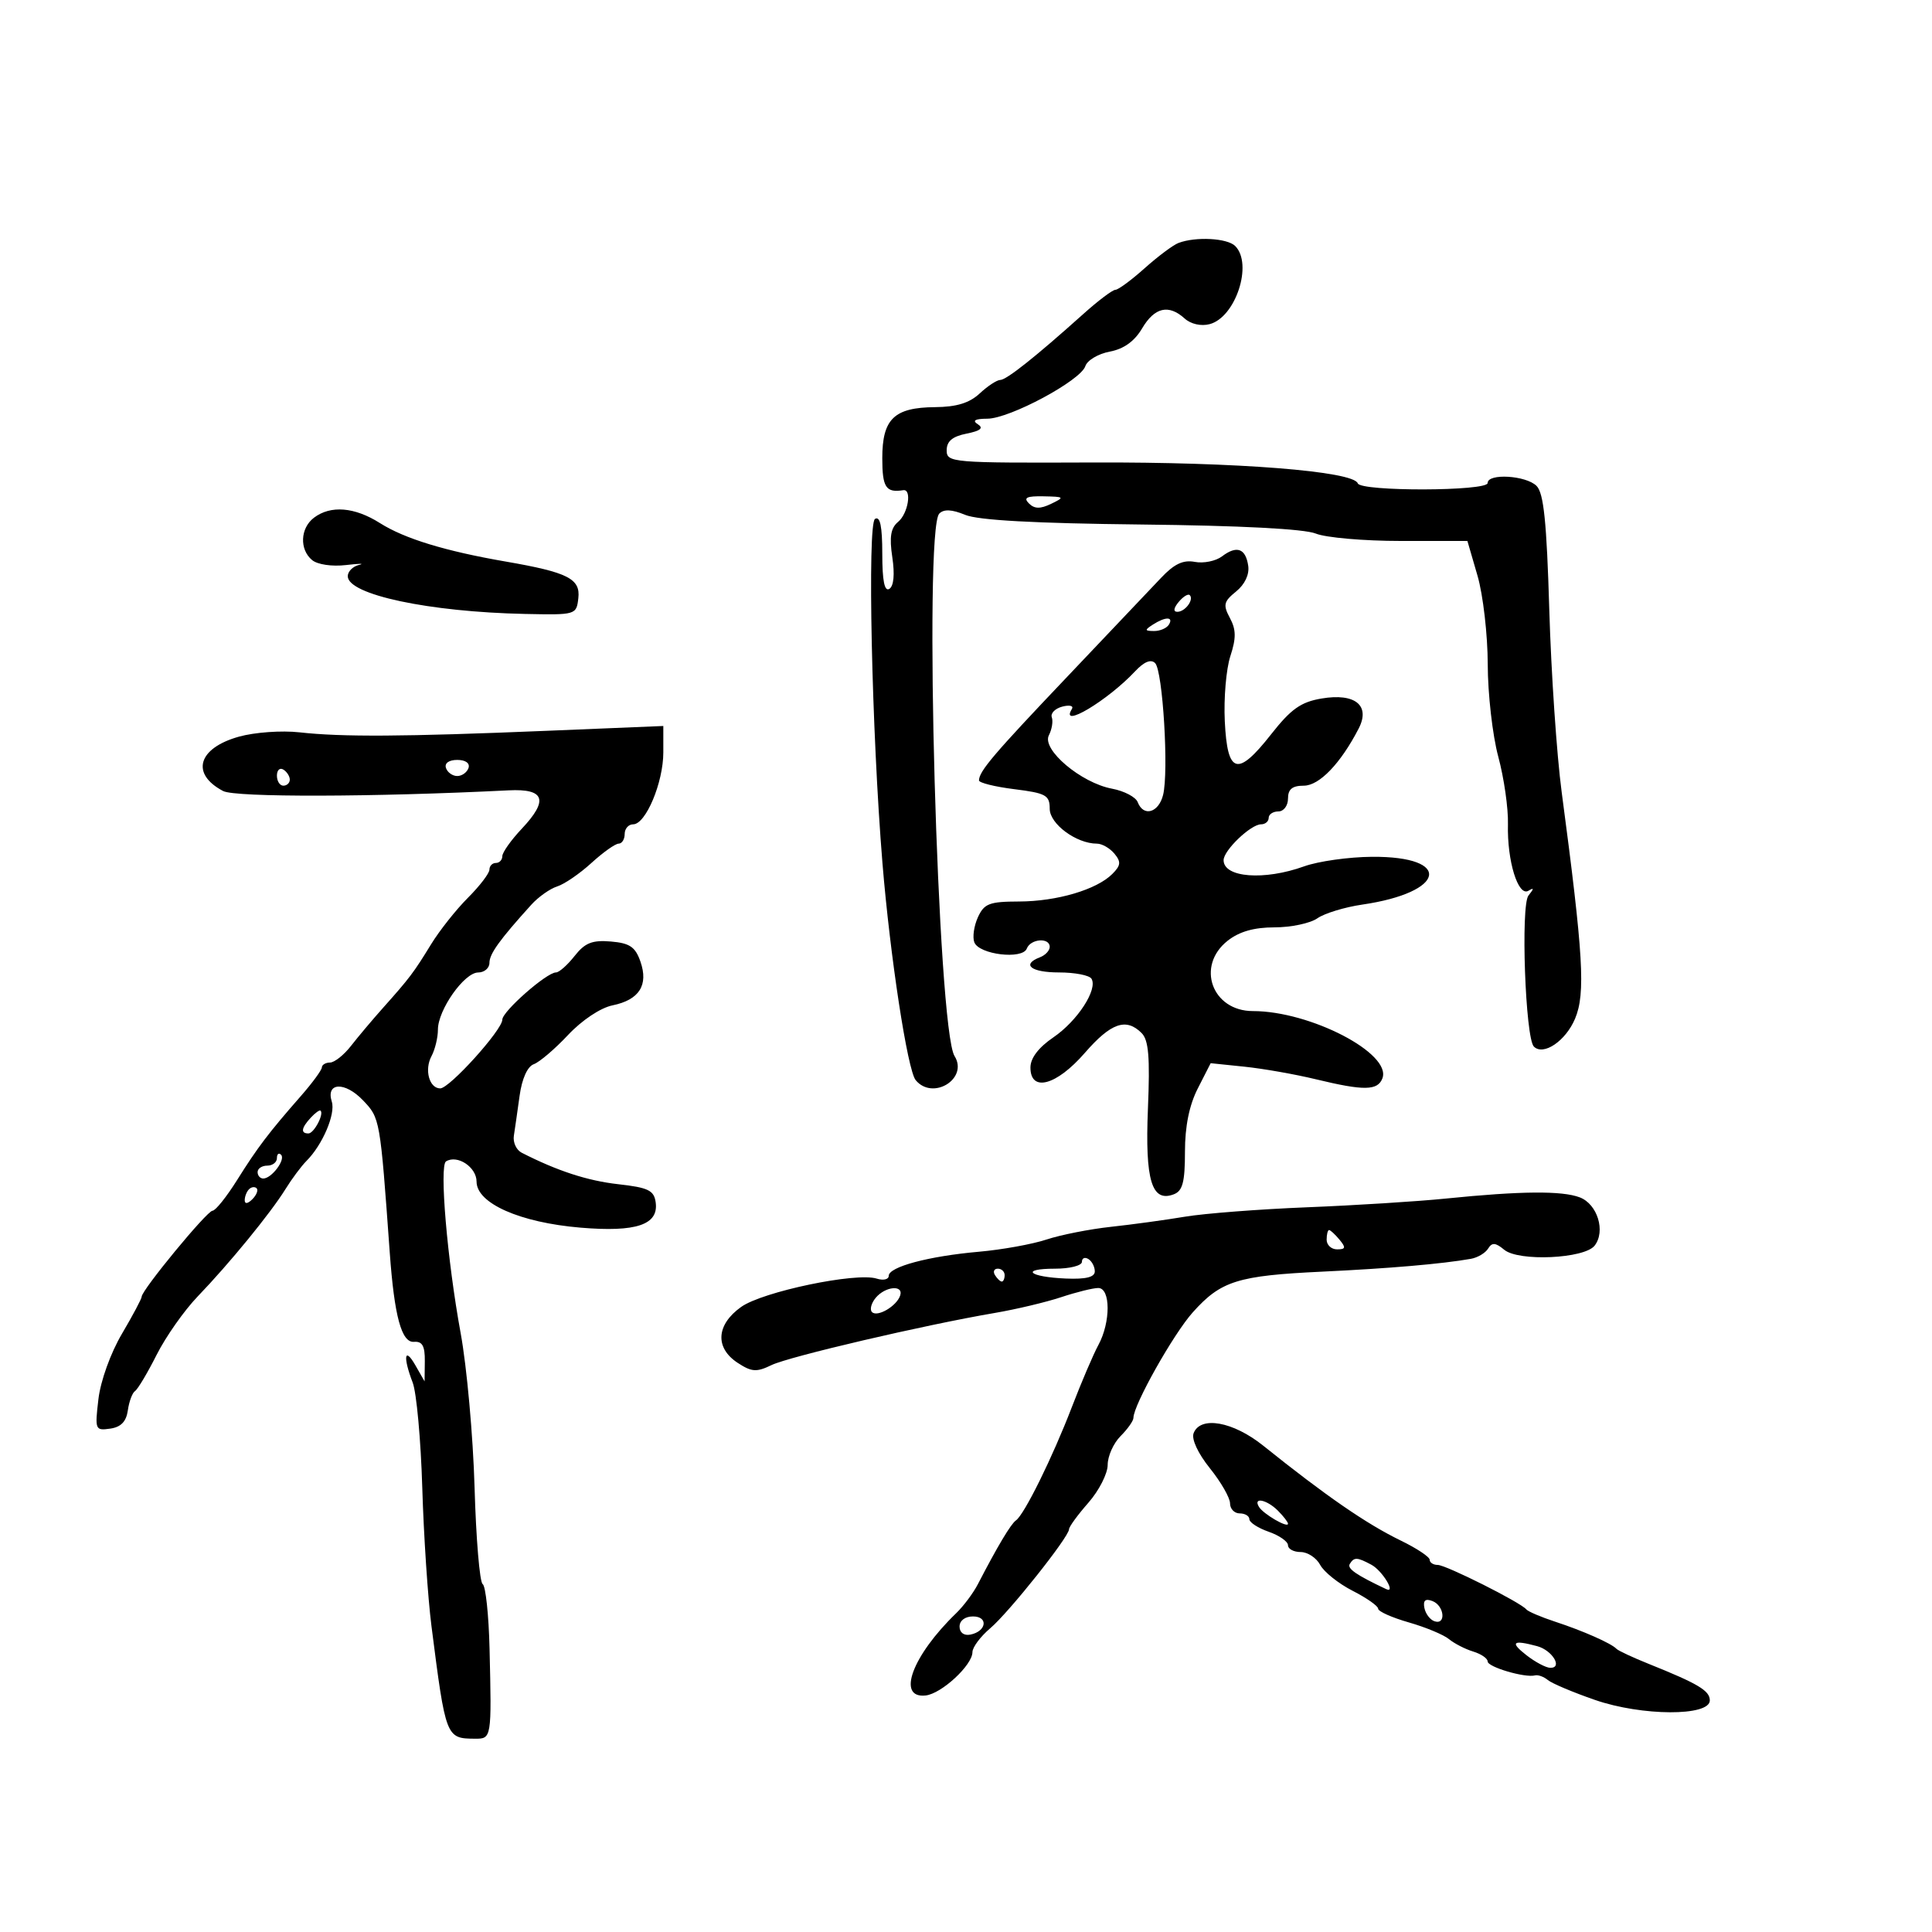 <svg xmlns="http://www.w3.org/2000/svg" width="300" height="300" viewBox="0 0 300 300" version="1.1">
	<path d="M 183 37.724 C 182.175 38.035, 179.811 39.800, 177.747 41.645 C 175.683 43.490, 173.636 45, 173.199 45 C 172.761 45, 170.522 46.688, 168.224 48.750 C 160.815 55.398, 156.279 59, 155.317 59 C 154.800 59, 153.367 59.941, 152.132 61.091 C 150.534 62.580, 148.536 63.194, 145.194 63.221 C 138.836 63.274, 137 65.051, 137 71.155 C 137 75.686, 137.561 76.543, 140.250 76.118 C 141.634 75.900, 141.018 79.741, 139.462 81.032 C 138.310 81.988, 138.083 83.369, 138.558 86.536 C 138.955 89.185, 138.782 91.016, 138.096 91.441 C 137.347 91.904, 137 90.181, 137 86 C 137 81.713, 136.662 80.091, 135.872 80.579 C 134.662 81.327, 135.361 113.692, 137.025 134 C 138.217 148.539, 140.921 166.199, 142.189 167.727 C 144.855 170.940, 150.412 167.490, 148.221 163.982 C 145.583 159.758, 143.401 82.199, 145.852 79.748 C 146.568 79.032, 147.813 79.094, 149.873 79.947 C 151.895 80.785, 160.699 81.268, 177.178 81.445 C 192.563 81.610, 202.534 82.128, 204.315 82.853 C 205.863 83.484, 211.794 84, 217.494 84 L 227.858 84 229.429 89.404 C 230.293 92.376, 231.007 98.564, 231.016 103.154 C 231.024 107.744, 231.761 114.200, 232.652 117.500 C 233.543 120.800, 234.219 125.525, 234.154 128 C 234.005 133.662, 235.733 139.275, 237.331 138.317 C 238.220 137.784, 238.222 137.962, 237.340 139.058 C 236.116 140.579, 236.853 161.186, 238.179 162.512 C 239.658 163.991, 243.122 161.644, 244.576 158.177 C 246.218 154.262, 245.869 148.351, 242.497 123 C 241.728 117.225, 240.863 104.491, 240.573 94.701 C 240.167 81.019, 239.710 76.567, 238.594 75.451 C 236.958 73.816, 231 73.461, 231 75 C 231 76.290, 211.287 76.342, 210.833 75.054 C 210.167 73.163, 191.992 71.730, 169.750 71.814 C 147.734 71.897, 147 71.836, 147 69.925 C 147 68.519, 147.888 67.772, 150.081 67.334 C 152.260 66.898, 152.772 66.471, 151.831 65.874 C 150.925 65.300, 151.400 65.026, 153.321 65.015 C 156.805 64.996, 167.798 59.099, 168.531 56.855 C 168.826 55.950, 170.532 54.935, 172.322 54.599 C 174.500 54.191, 176.160 52.999, 177.344 50.995 C 179.283 47.713, 181.466 47.207, 183.958 49.462 C 184.910 50.323, 186.500 50.682, 187.827 50.335 C 191.871 49.278, 194.585 40.985, 191.800 38.200 C 190.573 36.973, 185.691 36.709, 183 37.724 M 159.767 78.167 C 160.631 79.031, 161.530 79.048, 163.217 78.235 C 165.361 77.202, 165.290 77.131, 162.050 77.068 C 159.420 77.016, 158.878 77.278, 159.767 78.167 M 48.750 80.392 C 46.618 82.010, 46.475 85.320, 48.465 86.971 C 49.300 87.664, 51.560 87.996, 53.715 87.742 C 55.797 87.497, 56.712 87.486, 55.750 87.718 C 54.788 87.950, 54 88.739, 54 89.472 C 54 92.335, 66.599 95.020, 81.500 95.332 C 89.426 95.498, 89.503 95.476, 89.803 92.893 C 90.154 89.864, 88.173 88.865, 78.500 87.193 C 69.130 85.574, 62.807 83.639, 59 81.226 C 55.057 78.727, 51.342 78.425, 48.750 80.392 M 189.749 86.395 C 188.786 87.125, 186.888 87.510, 185.532 87.251 C 183.723 86.905, 182.326 87.566, 180.283 89.736 C 178.752 91.361, 172.193 98.273, 165.707 105.096 C 154.302 117.091, 152.048 119.739, 152.015 121.178 C 152.007 121.551, 154.475 122.165, 157.500 122.543 C 162.418 123.158, 163 123.480, 163 125.590 C 163 127.944, 167.139 131, 170.328 131 C 171.113 131, 172.334 131.698, 173.042 132.550 C 174.103 133.829, 174.046 134.382, 172.718 135.711 C 170.280 138.149, 164.112 139.968, 158.229 139.985 C 153.620 139.998, 152.818 140.306, 151.847 142.436 C 151.237 143.776, 150.987 145.523, 151.292 146.318 C 152.025 148.230, 158.771 149.039, 159.440 147.296 C 160.029 145.761, 163 145.541, 163 147.031 C 163 147.599, 162.325 148.322, 161.500 148.638 C 158.548 149.771, 160.078 151, 164.441 151 C 166.884 151, 169.152 151.437, 169.482 151.971 C 170.499 153.617, 167.310 158.531, 163.570 161.078 C 161.273 162.642, 160.011 164.297, 160.007 165.750 C 159.995 169.650, 164.035 168.572, 168.445 163.500 C 172.507 158.828, 174.861 158.004, 177.268 160.411 C 178.362 161.505, 178.583 164.151, 178.250 172.161 C 177.788 183.297, 178.839 186.766, 182.276 185.447 C 183.640 184.924, 184 183.546, 184 178.853 C 184 174.897, 184.665 171.616, 185.996 169.007 L 187.993 165.093 193.246 165.636 C 196.136 165.935, 201.124 166.814, 204.331 167.590 C 211.797 169.396, 213.922 169.367, 214.658 167.449 C 216.141 163.584, 203.471 157, 194.550 157 C 188.185 157, 185.670 149.978, 190.635 146.073 C 192.441 144.652, 194.730 144, 197.912 144 C 200.466 144, 203.459 143.367, 204.563 142.593 C 205.668 141.820, 208.805 140.861, 211.536 140.464 C 224.509 138.573, 225.655 132.959, 213.050 133.044 C 209.447 133.068, 204.700 133.736, 202.500 134.529 C 196.299 136.763, 190 136.278, 190 133.567 C 190 132.042, 194.221 128, 195.814 128 C 196.467 128, 197 127.550, 197 127 C 197 126.450, 197.675 126, 198.500 126 C 199.333 126, 200 125.111, 200 124 C 200 122.544, 200.667 122, 202.449 122 C 204.862 122, 208.166 118.563, 210.972 113.133 C 212.830 109.538, 210.421 107.584, 205.216 108.464 C 201.987 109.009, 200.471 110.087, 197.358 114.046 C 192.146 120.676, 190.585 120.228, 190.185 111.990 C 190.011 108.420, 190.399 103.877, 191.047 101.894 C 191.966 99.081, 191.951 97.777, 190.979 95.961 C 189.891 93.928, 190.012 93.408, 191.940 91.847 C 193.294 90.751, 194.022 89.209, 193.824 87.859 C 193.425 85.146, 192.049 84.652, 189.749 86.395 M 183.020 93.476 C 182.231 94.426, 182.155 95, 182.819 95 C 184.027 95, 185.436 93.103, 184.743 92.409 C 184.491 92.158, 183.716 92.638, 183.020 93.476 M 179 97 C 177.707 97.835, 177.734 97.971, 179.191 97.985 C 180.121 97.993, 181.160 97.550, 181.500 97 C 182.282 95.734, 180.958 95.734, 179 97 M 176.259 104.239 C 171.972 108.810, 164.471 113.283, 166.442 110.093 C 166.751 109.595, 166.084 109.427, 164.960 109.721 C 163.837 110.014, 163.101 110.760, 163.324 111.377 C 163.547 111.995, 163.342 113.256, 162.867 114.179 C 161.733 116.388, 167.856 121.563, 172.673 122.466 C 174.561 122.821, 176.355 123.761, 176.660 124.555 C 177.552 126.881, 179.907 126.218, 180.603 123.444 C 181.506 119.847, 180.560 104.160, 179.368 102.968 C 178.716 102.316, 177.656 102.750, 176.259 104.239 M 37.091 114.391 C 30.728 116.173, 29.574 120.161, 34.650 122.832 C 36.544 123.829, 57.970 123.777, 78.978 122.724 C 84.605 122.442, 85.215 124.235, 81.011 128.696 C 79.355 130.453, 78 132.366, 78 132.946 C 78 133.526, 77.550 134, 77 134 C 76.450 134, 76 134.465, 76 135.033 C 76 135.602, 74.497 137.570, 72.660 139.407 C 70.822 141.244, 68.249 144.492, 66.941 146.624 C 64.223 151.056, 63.622 151.851, 59.500 156.473 C 57.850 158.323, 55.600 160.994, 54.500 162.408 C 53.400 163.822, 51.938 164.984, 51.250 164.990 C 50.563 164.995, 49.990 165.338, 49.977 165.750 C 49.964 166.162, 48.502 168.157, 46.727 170.182 C 41.697 175.922, 40.013 178.140, 36.808 183.250 C 35.169 185.863, 33.456 188, 33 188 C 32.155 188, 22 200.322, 22 201.348 C 22 201.658, 20.621 204.252, 18.935 207.111 C 17.178 210.091, 15.620 214.416, 15.285 217.244 C 14.720 222.012, 14.781 222.167, 17.100 221.839 C 18.779 221.602, 19.605 220.749, 19.851 219 C 20.044 217.625, 20.547 216.275, 20.970 216 C 21.392 215.725, 22.900 213.195, 24.321 210.377 C 25.742 207.560, 28.614 203.478, 30.702 201.307 C 35.626 196.190, 42.014 188.378, 44.323 184.653 C 45.326 183.034, 46.799 181.058, 47.597 180.260 C 50.083 177.774, 52.129 172.982, 51.522 171.068 C 50.566 168.058, 53.546 167.916, 56.345 170.838 C 59.016 173.626, 59.019 173.647, 60.521 194.500 C 61.234 204.401, 62.354 208.519, 64.291 208.361 C 65.576 208.257, 65.991 209.001, 65.965 211.361 L 65.929 214.500 64.500 212 C 62.805 209.035, 62.547 210.692, 64.082 214.685 C 64.678 216.233, 65.347 223.575, 65.570 231 C 65.793 238.425, 66.435 248.100, 66.998 252.500 C 69.216 269.855, 69.254 269.954, 73.750 269.985 C 76.339 270.002, 76.350 269.931, 76.017 256 C 75.892 250.775, 75.411 246.263, 74.948 245.974 C 74.486 245.685, 73.920 238.935, 73.691 230.974 C 73.461 223.013, 72.488 212.225, 71.529 207 C 69.446 195.664, 68.197 180.993, 69.259 180.339 C 71.018 179.255, 74 181.230, 74 183.478 C 74 186.853, 80.721 189.833, 90.129 190.628 C 98.808 191.362, 102.309 190.179, 101.811 186.682 C 101.547 184.833, 100.661 184.406, 96 183.883 C 91.222 183.348, 86.525 181.816, 81 178.990 C 80.175 178.568, 79.631 177.385, 79.792 176.362 C 79.952 175.338, 80.352 172.549, 80.681 170.165 C 81.050 167.491, 81.896 165.606, 82.890 165.246 C 83.775 164.925, 86.167 162.886, 88.204 160.714 C 90.360 158.416, 93.247 156.492, 95.109 156.112 C 99.265 155.261, 100.725 152.969, 99.443 149.303 C 98.648 147.028, 97.782 146.443, 94.846 146.196 C 91.953 145.954, 90.828 146.403, 89.221 148.446 C 88.116 149.851, 86.817 151, 86.334 151 C 84.884 151, 78 157.054, 78 158.329 C 78 159.928, 69.794 169.013, 68.357 169.006 C 66.649 168.997, 65.870 166.111, 67.004 163.993 C 67.552 162.969, 68 161.117, 68 159.878 C 68 156.819, 72.089 151.015, 74.250 151.007 C 75.213 151.003, 76 150.328, 76 149.508 C 76 148.117, 77.585 145.917, 82.500 140.487 C 83.600 139.272, 85.410 137.993, 86.522 137.644 C 87.633 137.295, 90.024 135.658, 91.833 134.005 C 93.643 132.352, 95.546 131, 96.062 131 C 96.578 131, 97 130.325, 97 129.500 C 97 128.675, 97.592 128, 98.315 128 C 100.275 128, 103 121.505, 103 116.831 L 103 112.731 84.750 113.485 C 62.677 114.397, 53.115 114.455, 46.500 113.716 C 43.726 113.406, 39.537 113.706, 37.091 114.391 M 69.250 119.250 C 69.479 119.938, 70.267 120.500, 71 120.500 C 71.733 120.500, 72.521 119.938, 72.750 119.250 C 72.998 118.506, 72.289 118, 71 118 C 69.711 118, 69.002 118.506, 69.250 119.250 M 43 120.441 C 43 121.298, 43.450 122, 44 122 C 44.550 122, 45 121.577, 45 121.059 C 45 120.541, 44.550 119.840, 44 119.500 C 43.450 119.160, 43 119.584, 43 120.441 M 48.250 173.559 C 46.777 175.157, 46.654 176, 47.893 176 C 48.746 176, 50.343 172.991, 49.774 172.458 C 49.623 172.317, 48.938 172.812, 48.250 173.559 M 43 179.833 C 43 180.475, 42.325 181, 41.500 181 C 40.675 181, 40 181.450, 40 182 C 40 182.550, 40.395 183, 40.878 183 C 42.179 183, 44.387 180.053, 43.643 179.309 C 43.289 178.956, 43 179.192, 43 179.833 M 38.667 184.667 C 38.300 185.033, 38 185.798, 38 186.367 C 38 186.993, 38.466 186.934, 39.183 186.217 C 39.834 185.566, 40.134 184.801, 39.850 184.517 C 39.566 184.232, 39.033 184.300, 38.667 184.667 M 224.500 186.113 C 220.100 186.560, 210.425 187.168, 203 187.465 C 195.575 187.762, 187.025 188.420, 184 188.928 C 180.975 189.436, 175.800 190.144, 172.500 190.501 C 169.200 190.859, 164.700 191.747, 162.500 192.475 C 160.300 193.203, 155.575 194.056, 152 194.370 C 144.196 195.057, 138 196.714, 138 198.114 C 138 198.676, 137.159 198.868, 136.132 198.542 C 132.946 197.531, 118.418 200.566, 115.086 202.939 C 111.211 205.698, 110.986 209.289, 114.541 211.619 C 116.718 213.045, 117.470 213.096, 119.791 211.974 C 122.543 210.643, 143.564 205.734, 154.500 203.869 C 157.800 203.306, 162.428 202.205, 164.785 201.423 C 167.142 200.640, 169.729 200, 170.535 200 C 172.464 200, 172.479 205.309, 170.559 208.846 C 169.767 210.306, 167.910 214.650, 166.433 218.500 C 163.443 226.292, 159.054 235.186, 157.754 236.088 C 156.962 236.637, 154.879 240.128, 151.840 246 C 151.128 247.375, 149.613 249.400, 148.473 250.500 C 141.660 257.073, 139.175 263.754, 143.721 263.274 C 146.187 263.014, 151 258.563, 151 256.543 C 151 255.792, 152.243 254.125, 153.761 252.839 C 156.665 250.379, 166 238.648, 166 237.458 C 166 237.076, 167.350 235.226, 169 233.347 C 170.650 231.468, 172 228.821, 172 227.465 C 172 226.109, 172.900 224.100, 174 223 C 175.100 221.900, 176 220.622, 176 220.160 C 176 218.171, 182.216 207.123, 185.221 203.771 C 189.595 198.891, 192.175 198.082, 205.332 197.459 C 215.759 196.965, 223.923 196.261, 228.400 195.469 C 229.445 195.284, 230.648 194.569, 231.074 193.881 C 231.682 192.896, 232.217 192.935, 233.578 194.064 C 235.813 195.919, 246.030 195.452, 247.611 193.423 C 249.349 191.193, 248.049 186.969, 245.304 185.926 C 242.542 184.875, 236.132 184.933, 224.500 186.113 M 206 192.500 C 206 193.325, 206.730 194, 207.622 194 C 208.951 194, 209.020 193.729, 208 192.500 C 207.315 191.675, 206.585 191, 206.378 191 C 206.170 191, 206 191.675, 206 192.500 M 168 195.941 C 168 196.523, 166.125 197, 163.833 197 C 158.329 197, 159.739 198.290, 165.505 198.531 C 168.622 198.661, 170 198.320, 170 197.418 C 170 196.703, 169.550 195.840, 169 195.500 C 168.450 195.160, 168 195.359, 168 195.941 M 154.500 198 C 154.840 198.550, 155.316 199, 155.559 199 C 155.802 199, 156 198.550, 156 198 C 156 197.450, 155.523 197, 154.941 197 C 154.359 197, 154.160 197.450, 154.500 198 M 135.980 201.524 C 135.284 202.362, 135.026 203.359, 135.405 203.739 C 136.240 204.573, 139.226 202.823, 139.774 201.179 C 140.344 199.469, 137.468 199.731, 135.980 201.524 M 185.342 222.551 C 184.990 223.468, 186.024 225.691, 187.873 227.992 C 189.593 230.132, 191 232.584, 191 233.441 C 191 234.299, 191.675 235, 192.500 235 C 193.325 235, 194 235.406, 194 235.902 C 194 236.398, 195.350 237.275, 197 237.850 C 198.650 238.425, 200 239.369, 200 239.948 C 200 240.527, 200.884 241, 201.965 241 C 203.045 241, 204.411 241.899, 204.998 242.997 C 205.586 244.095, 207.852 245.904, 210.033 247.017 C 212.215 248.130, 214 249.383, 214 249.802 C 214 250.221, 216.137 251.175, 218.750 251.924 C 221.363 252.672, 224.175 253.842, 225 254.524 C 225.825 255.206, 227.512 256.072, 228.750 256.449 C 229.988 256.826, 231 257.519, 231 257.988 C 231 258.857, 236.799 260.566, 238.355 260.155 C 238.826 260.031, 239.726 260.357, 240.355 260.880 C 240.985 261.402, 244.279 262.792, 247.676 263.967 C 254.952 266.485, 265.500 266.527, 265.500 264.038 C 265.500 262.527, 263.695 261.449, 256 258.361 C 253.525 257.368, 251.275 256.317, 251 256.026 C 250.195 255.174, 245.814 253.235, 241.500 251.821 C 239.300 251.101, 237.275 250.237, 237 249.902 C 236.103 248.810, 224.534 243.004, 223.250 243.002 C 222.563 243.001, 222 242.640, 222 242.199 C 222 241.759, 219.988 240.421, 217.528 239.226 C 212.168 236.622, 205.913 232.307, 196.155 224.484 C 191.468 220.725, 186.391 219.818, 185.342 222.551 M 195.497 233.995 C 196.188 235.114, 200 237.325, 200 236.607 C 200 236.352, 199.293 235.436, 198.429 234.571 C 196.699 232.842, 194.519 232.413, 195.497 233.995 M 209.593 242.849 C 209.151 243.565, 210.578 244.552, 215.239 246.755 C 216.847 247.515, 214.647 243.881, 212.948 242.972 C 210.724 241.782, 210.263 241.765, 209.593 242.849 M 221.177 249.671 C 221.355 250.586, 222.063 251.522, 222.750 251.750 C 224.589 252.363, 224.276 249.320, 222.427 248.610 C 221.331 248.190, 220.952 248.511, 221.177 249.671 M 149 252.573 C 149 253.505, 149.680 254.015, 150.667 253.823 C 153.176 253.337, 153.520 251, 151.083 251 C 149.855 251, 149 251.646, 149 252.573 M 237 257 C 238.375 258.076, 240.048 258.966, 240.719 258.978 C 242.717 259.014, 241.040 256.245, 238.681 255.612 C 234.893 254.596, 234.423 254.984, 237 257" stroke="none" fill="black" fill-rule="evenodd"/>
</svg>